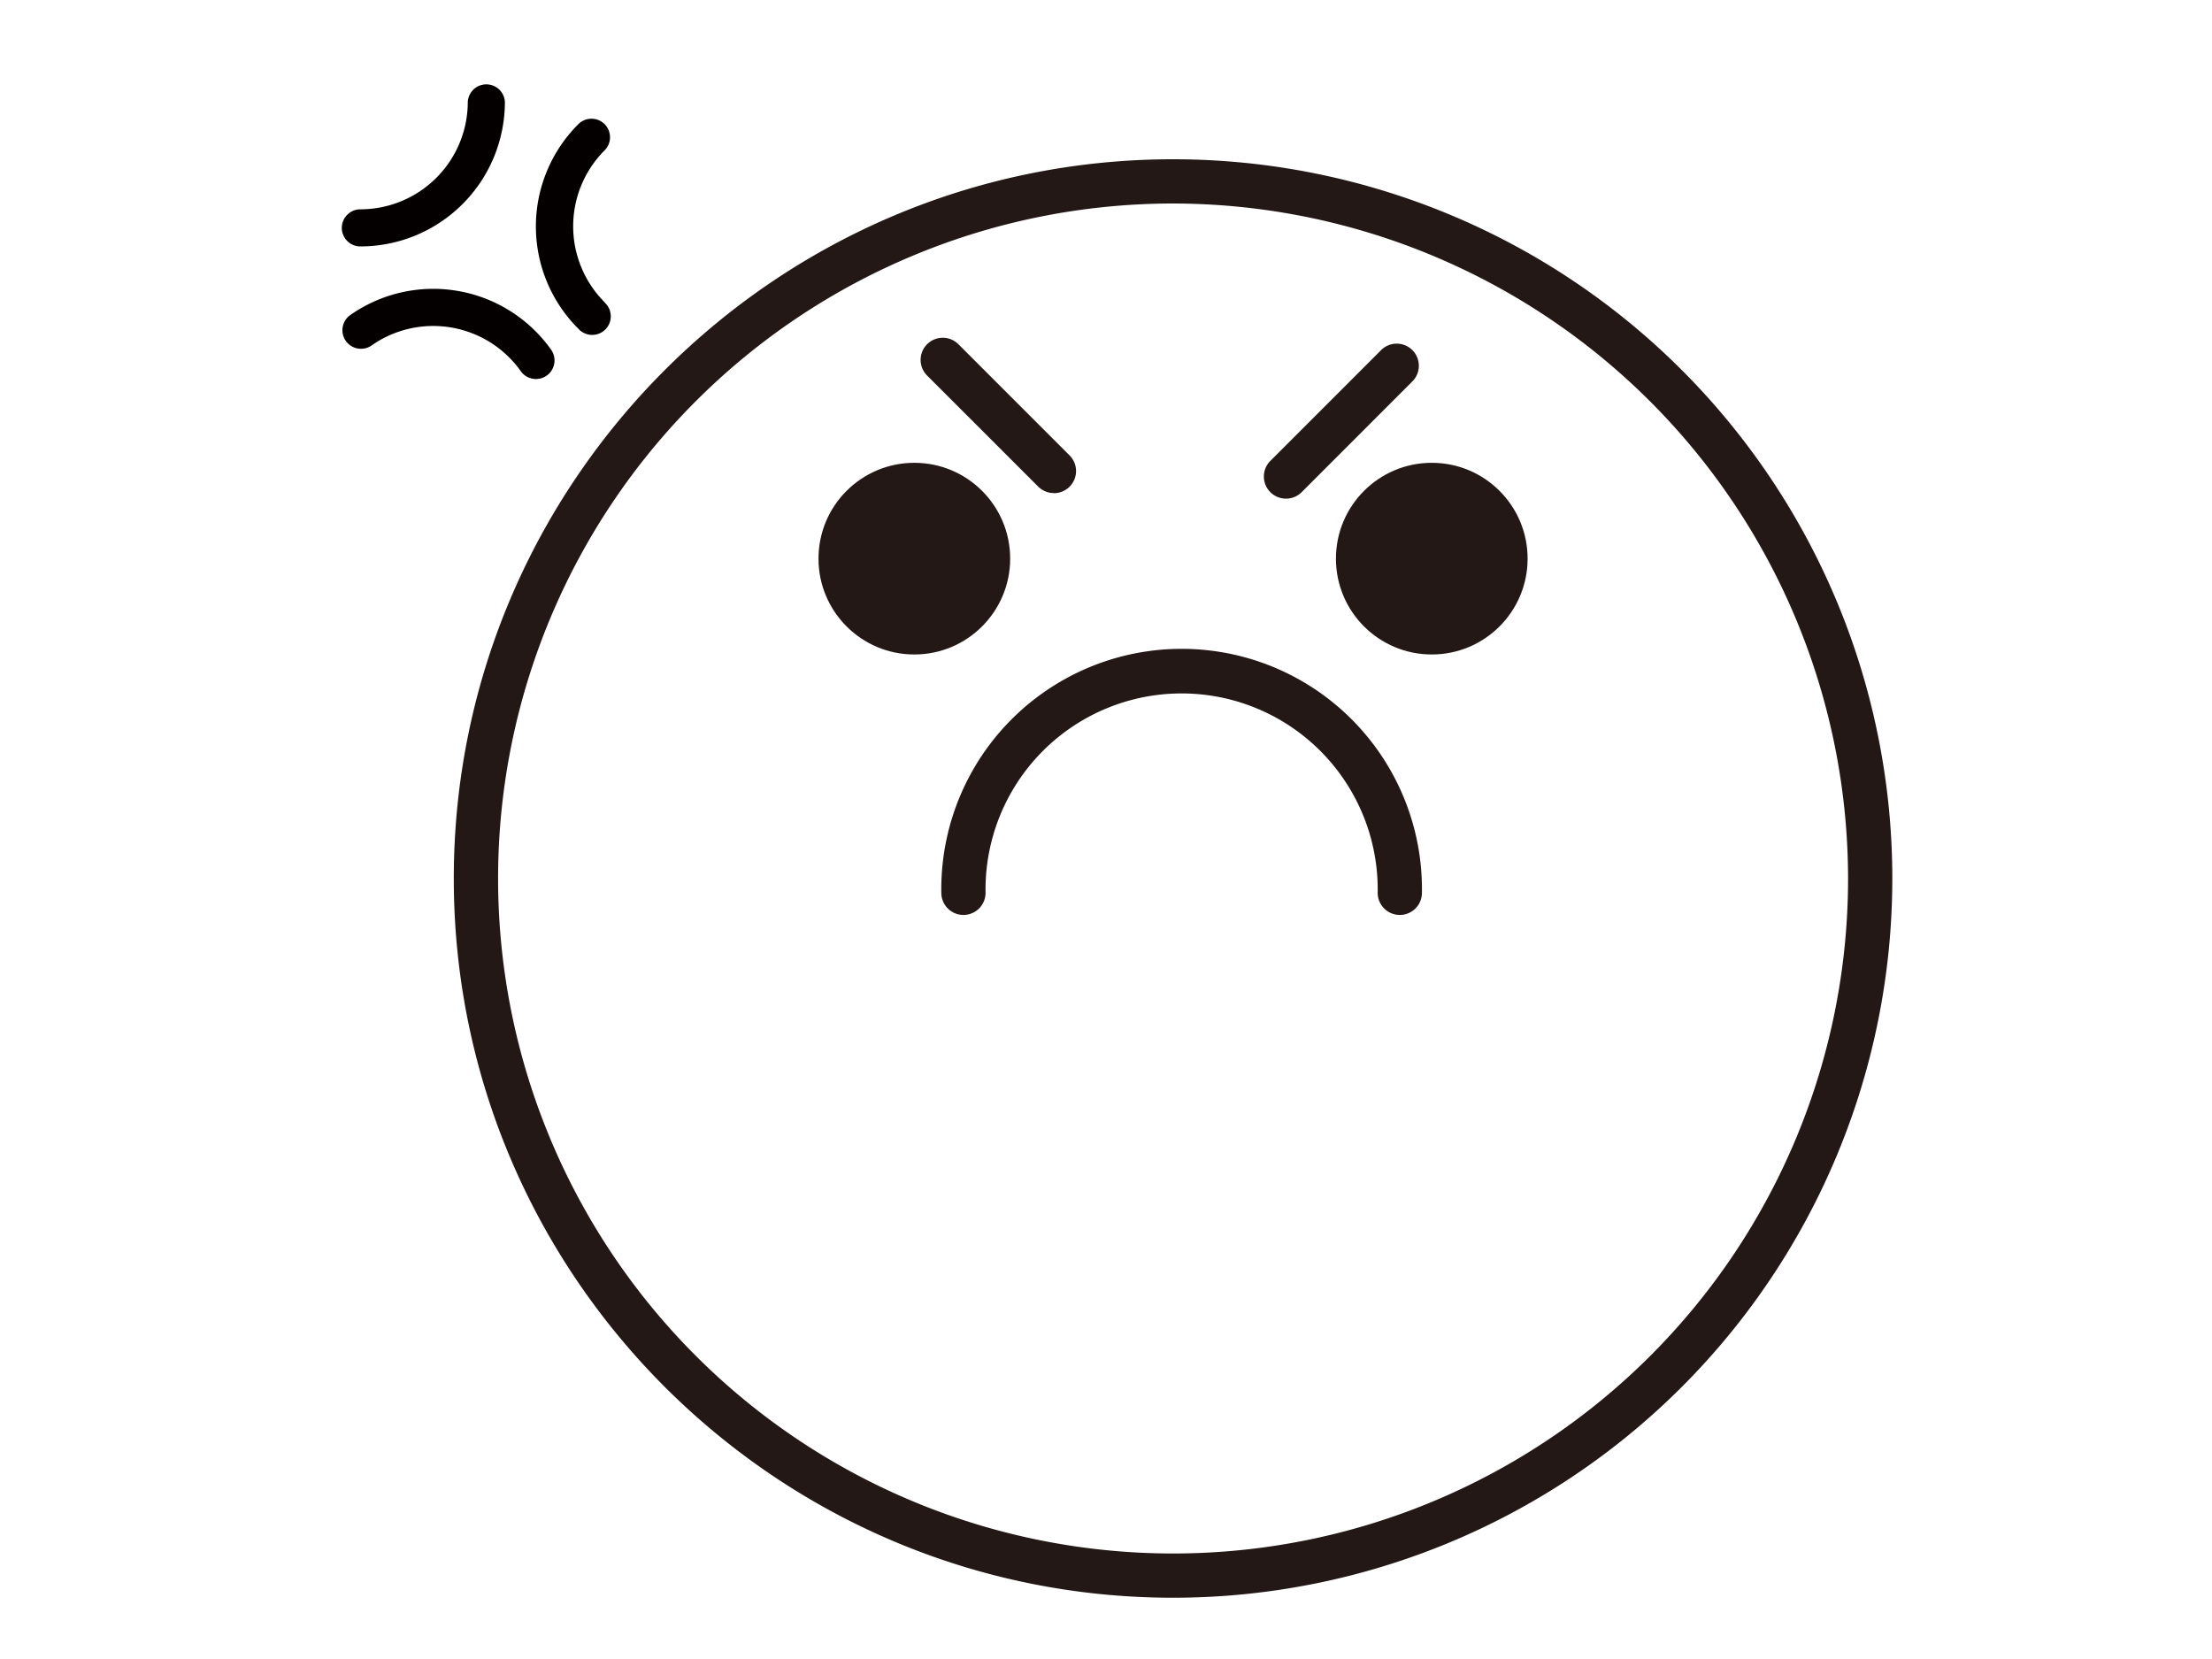 <svg id="레이어_1" data-name="레이어 1" xmlns="http://www.w3.org/2000/svg" viewBox="0 0 400 300"><defs><style>.cls-1{fill:#231815;}.cls-2{fill:#040000;}.cls-3{fill:none;}</style></defs><title>12. 화난얼굴</title><path class="cls-1" d="M212.13,288.92c-71.72,0-130.07-58.34-130.07-130.06S140.41,28.8,212.13,28.8a130.06,130.06,0,0,1,0,260.12Zm0-252.12A122.06,122.06,0,1,0,334.19,158.86,122.2,122.2,0,0,0,212.13,36.8Z"/><circle class="cls-1" cx="165.34" cy="101.02" r="17.33"/><circle class="cls-1" cx="258.91" cy="101.02" r="17.33"/><path class="cls-1" d="M190.58,89.16A4,4,0,0,1,187.75,88l-20.1-20.09a4,4,0,0,1,5.66-5.66l20.1,20.1a4,4,0,0,1-2.83,6.83Z"/><path class="cls-1" d="M232.55,90.17a4,4,0,0,1-2.83-6.83l20.1-20.1a4,4,0,0,1,5.65,5.66L235.38,89A4,4,0,0,1,232.55,90.17Z"/><path class="cls-1" d="M253.13,165.45a4,4,0,0,1-4-4,35.46,35.46,0,1,0-70.91,0,4,4,0,0,1-8,0,43.46,43.46,0,1,1,86.91,0A4,4,0,0,1,253.13,165.45Z"/><path class="cls-2" d="M98.86,67.92a3.36,3.36,0,0,0,.8-4.68,26.13,26.13,0,0,0-36.43-6.19,3.36,3.36,0,0,0,3.88,5.48,19.41,19.41,0,0,1,27.07,4.6A3.36,3.36,0,0,0,98.86,67.92Z"/><path class="cls-2" d="M61.81,41.21a3.35,3.35,0,0,0,3.36,3.35A26.14,26.14,0,0,0,91.3,18.43a3.36,3.36,0,0,0-6.71,0A19.43,19.43,0,0,1,65.17,37.85,3.36,3.36,0,0,0,61.81,41.21Z"/><path class="cls-2" d="M109.33,54.65a19.43,19.43,0,0,1,0-27.46,3.35,3.35,0,1,0-4.74-4.74,26.11,26.11,0,0,0,0,37,3.36,3.36,0,1,0,4.74-4.75Z"/><rect class="cls-3" width="400" height="300"/></svg>